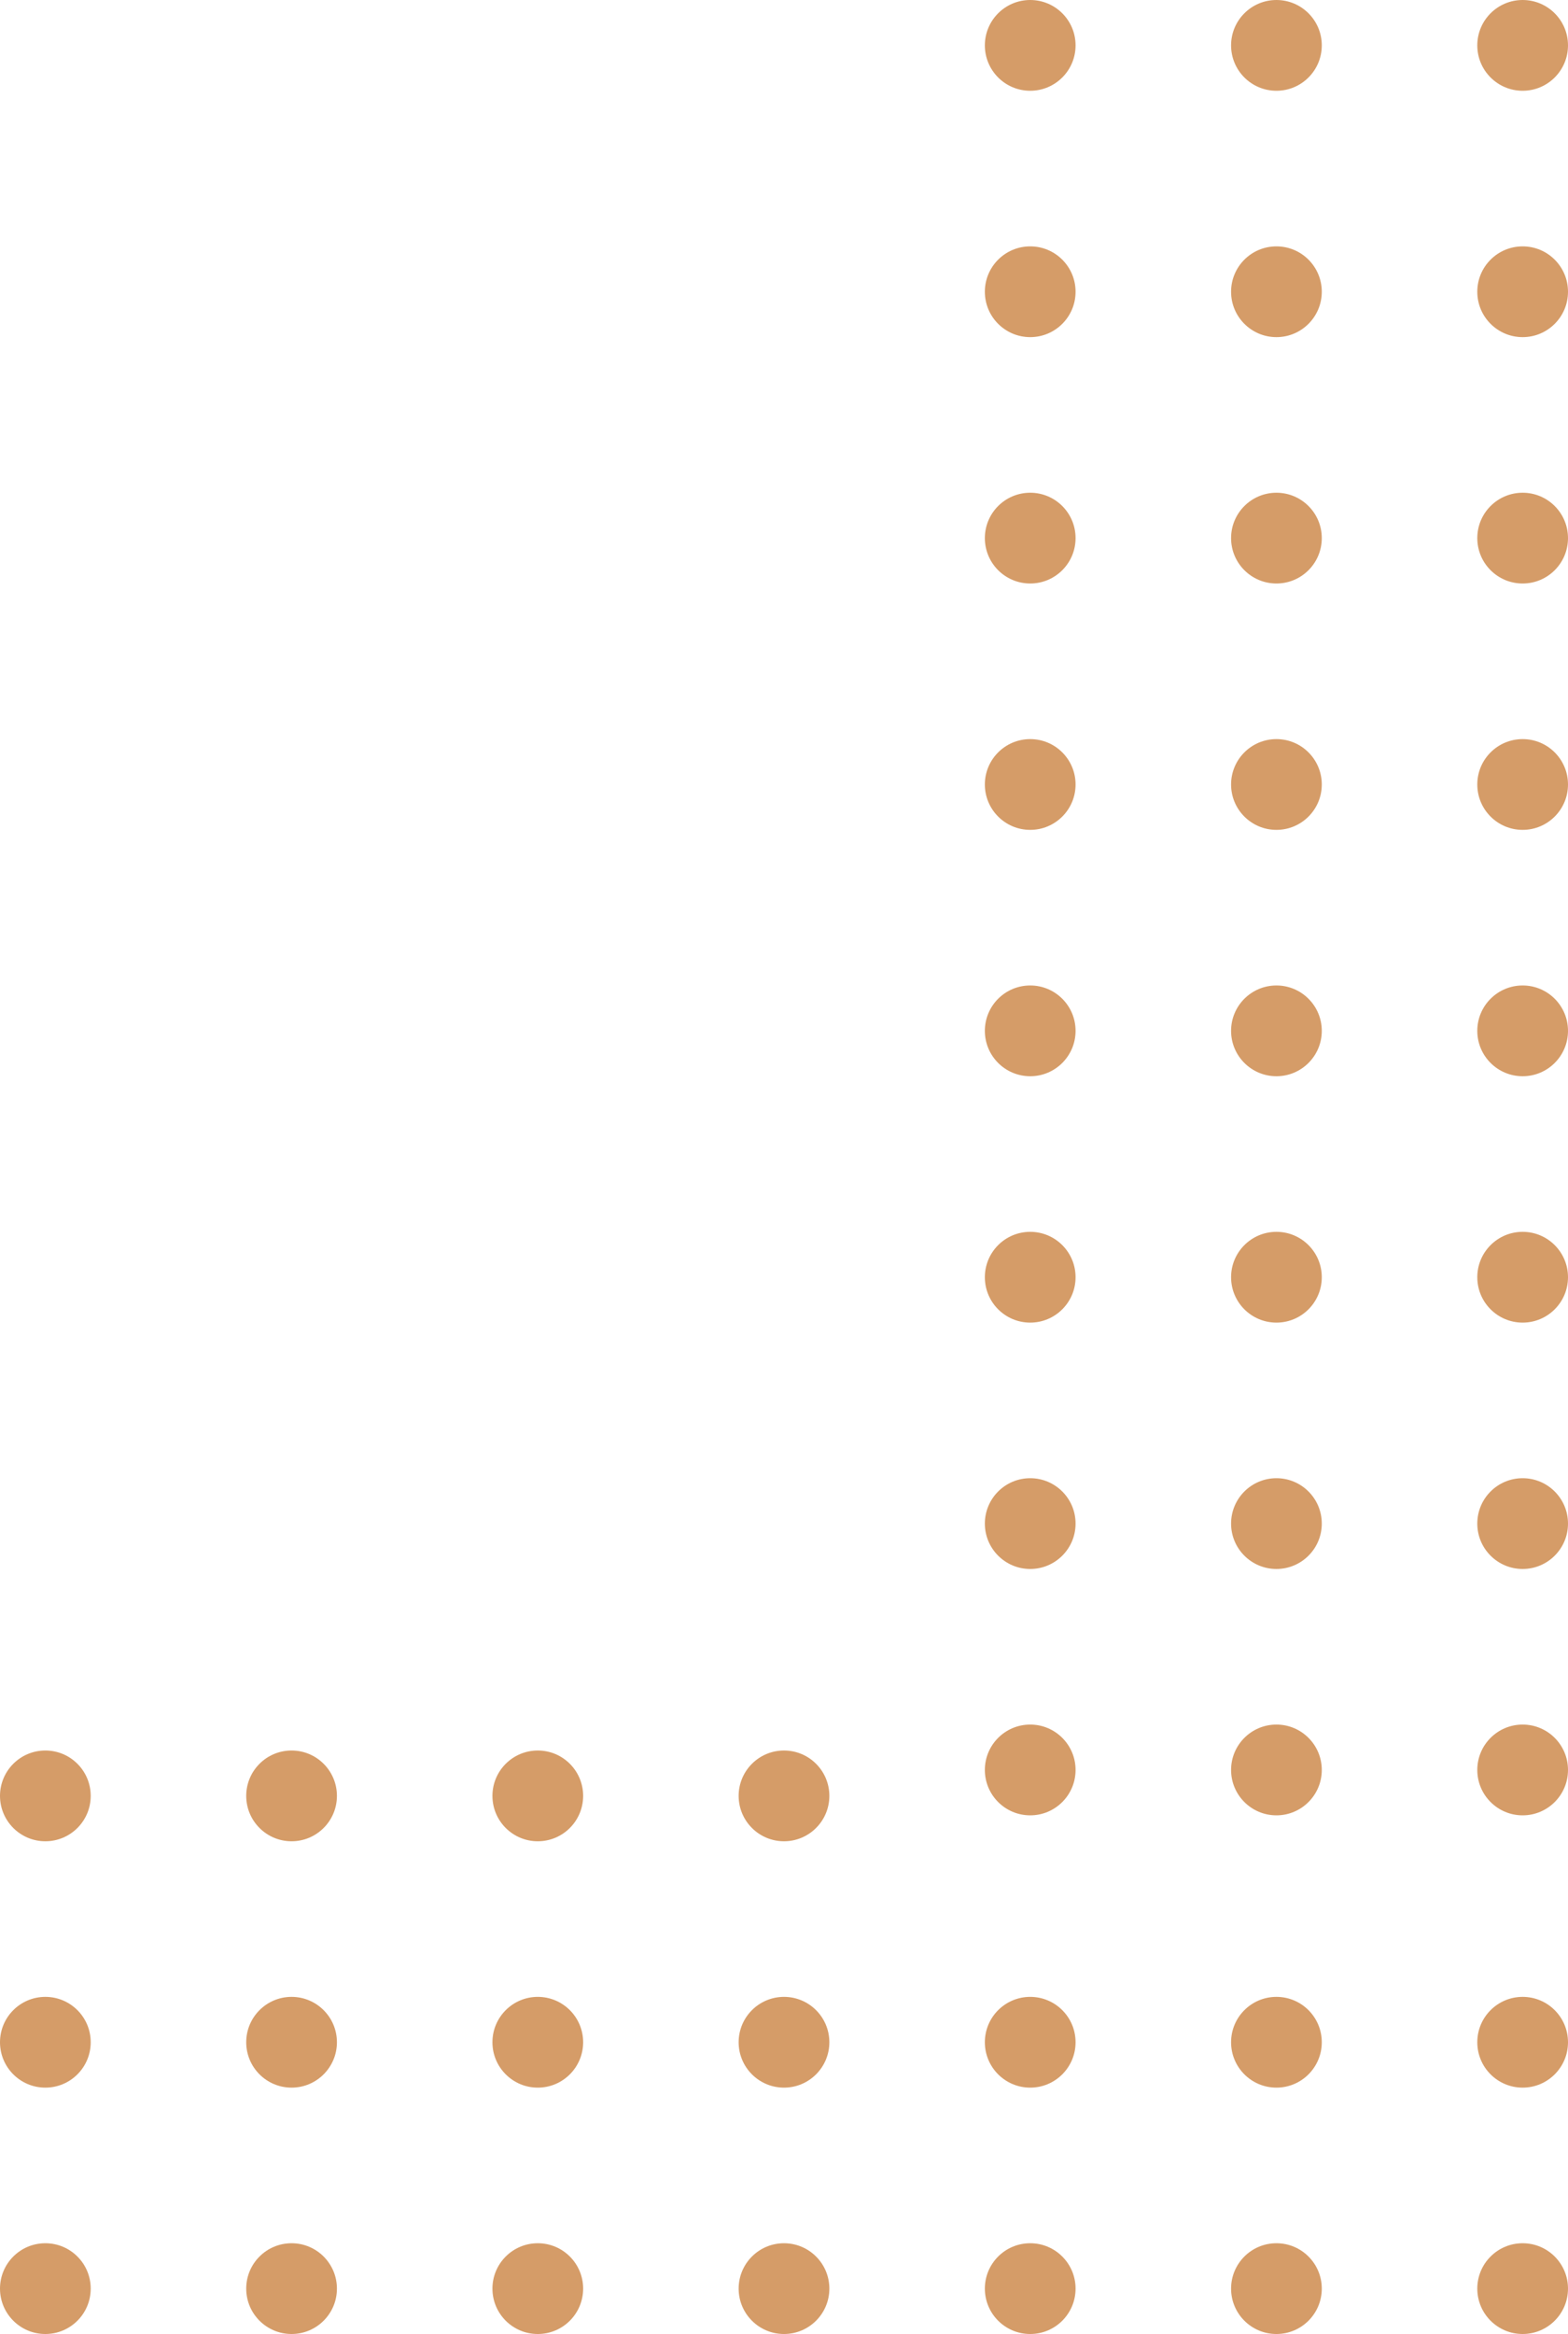 <svg width="121" height="180" viewBox="0 0 121 180" fill="none" xmlns="http://www.w3.org/2000/svg">
<circle cx="117.5" cy="3.5" r="3.5" fill="#D59C68"/>
<circle cx="98.5" cy="3.5" r="3.5" fill="#D59C68"/>
<circle cx="79.5" cy="3.5" r="3.5" fill="#D59C68"/>
<circle cx="117.5" cy="22.5" r="3.5" fill="#D59C68"/>
<circle cx="98.5" cy="22.5" r="3.5" fill="#D59C68"/>
<circle cx="79.5" cy="22.5" r="3.5" fill="#D59C68"/>
<circle cx="117.5" cy="41.5" r="3.5" fill="#D59C68"/>
<circle cx="98.5" cy="41.5" r="3.5" fill="#D59C68"/>
<circle cx="79.5" cy="41.5" r="3.5" fill="#D59C68"/>
<circle cx="117.5" cy="60.5" r="3.5" fill="#D59C68"/>
<circle cx="98.5" cy="60.5" r="3.5" fill="#D59C68"/>
<circle cx="79.5" cy="60.5" r="3.5" fill="#D59C68"/>
<circle cx="117.5" cy="79.5" r="3.5" fill="#D59C68"/>
<circle cx="98.5" cy="79.5" r="3.5" fill="#D59C68"/>
<circle cx="79.5" cy="79.5" r="3.5" fill="#D59C68"/>
<circle cx="117.5" cy="98.5" r="3.5" fill="#D59C68"/>
<circle cx="60.5" cy="138.5" r="3.5" fill="#D59C68"/>
<circle cx="117.5" cy="117.5" r="3.5" fill="#D59C68"/>
<circle cx="60.5" cy="157.5" r="3.5" fill="#D59C68"/>
<circle cx="117.5" cy="157.5" r="3.5" fill="#D59C68"/>
<circle cx="117.5" cy="136.5" r="3.5" fill="#D59C68"/>
<circle cx="60.5" cy="176.5" r="3.5" fill="#D59C68"/>
<circle cx="117.5" cy="176.5" r="3.5" fill="#D59C68"/>
<circle cx="98.5" cy="98.5" r="3.5" fill="#D59C68"/>
<circle cx="41.5" cy="138.5" r="3.5" fill="#D59C68"/>
<circle cx="98.5" cy="117.5" r="3.5" fill="#D59C68"/>
<circle cx="41.5" cy="157.5" r="3.5" fill="#D59C68"/>
<circle cx="98.5" cy="157.5" r="3.5" fill="#D59C68"/>
<circle cx="98.5" cy="136.5" r="3.5" fill="#D59C68"/>
<circle cx="41.5" cy="176.5" r="3.5" fill="#D59C68"/>
<circle cx="98.5" cy="176.5" r="3.5" fill="#D59C68"/>
<circle cx="79.5" cy="98.5" r="3.5" fill="#D59C68"/>
<circle cx="22.5" cy="138.5" r="3.5" fill="#D59C68"/>
<circle cx="3.5" cy="138.5" r="3.5" fill="#D59C68"/>
<circle cx="79.5" cy="117.5" r="3.5" fill="#D59C68"/>
<circle cx="22.5" cy="157.5" r="3.5" fill="#D59C68"/>
<circle cx="79.5" cy="157.5" r="3.5" fill="#D59C68"/>
<circle cx="3.5" cy="157.5" r="3.5" fill="#D59C68"/>
<circle cx="79.5" cy="136.5" r="3.5" fill="#D59C68"/>
<circle cx="22.5" cy="176.5" r="3.5" fill="#D59C68"/>
<circle cx="79.5" cy="176.5" r="3.5" fill="#D59C68"/>
<circle cx="3.5" cy="176.5" r="3.5" fill="#D59C68"/>
</svg>
